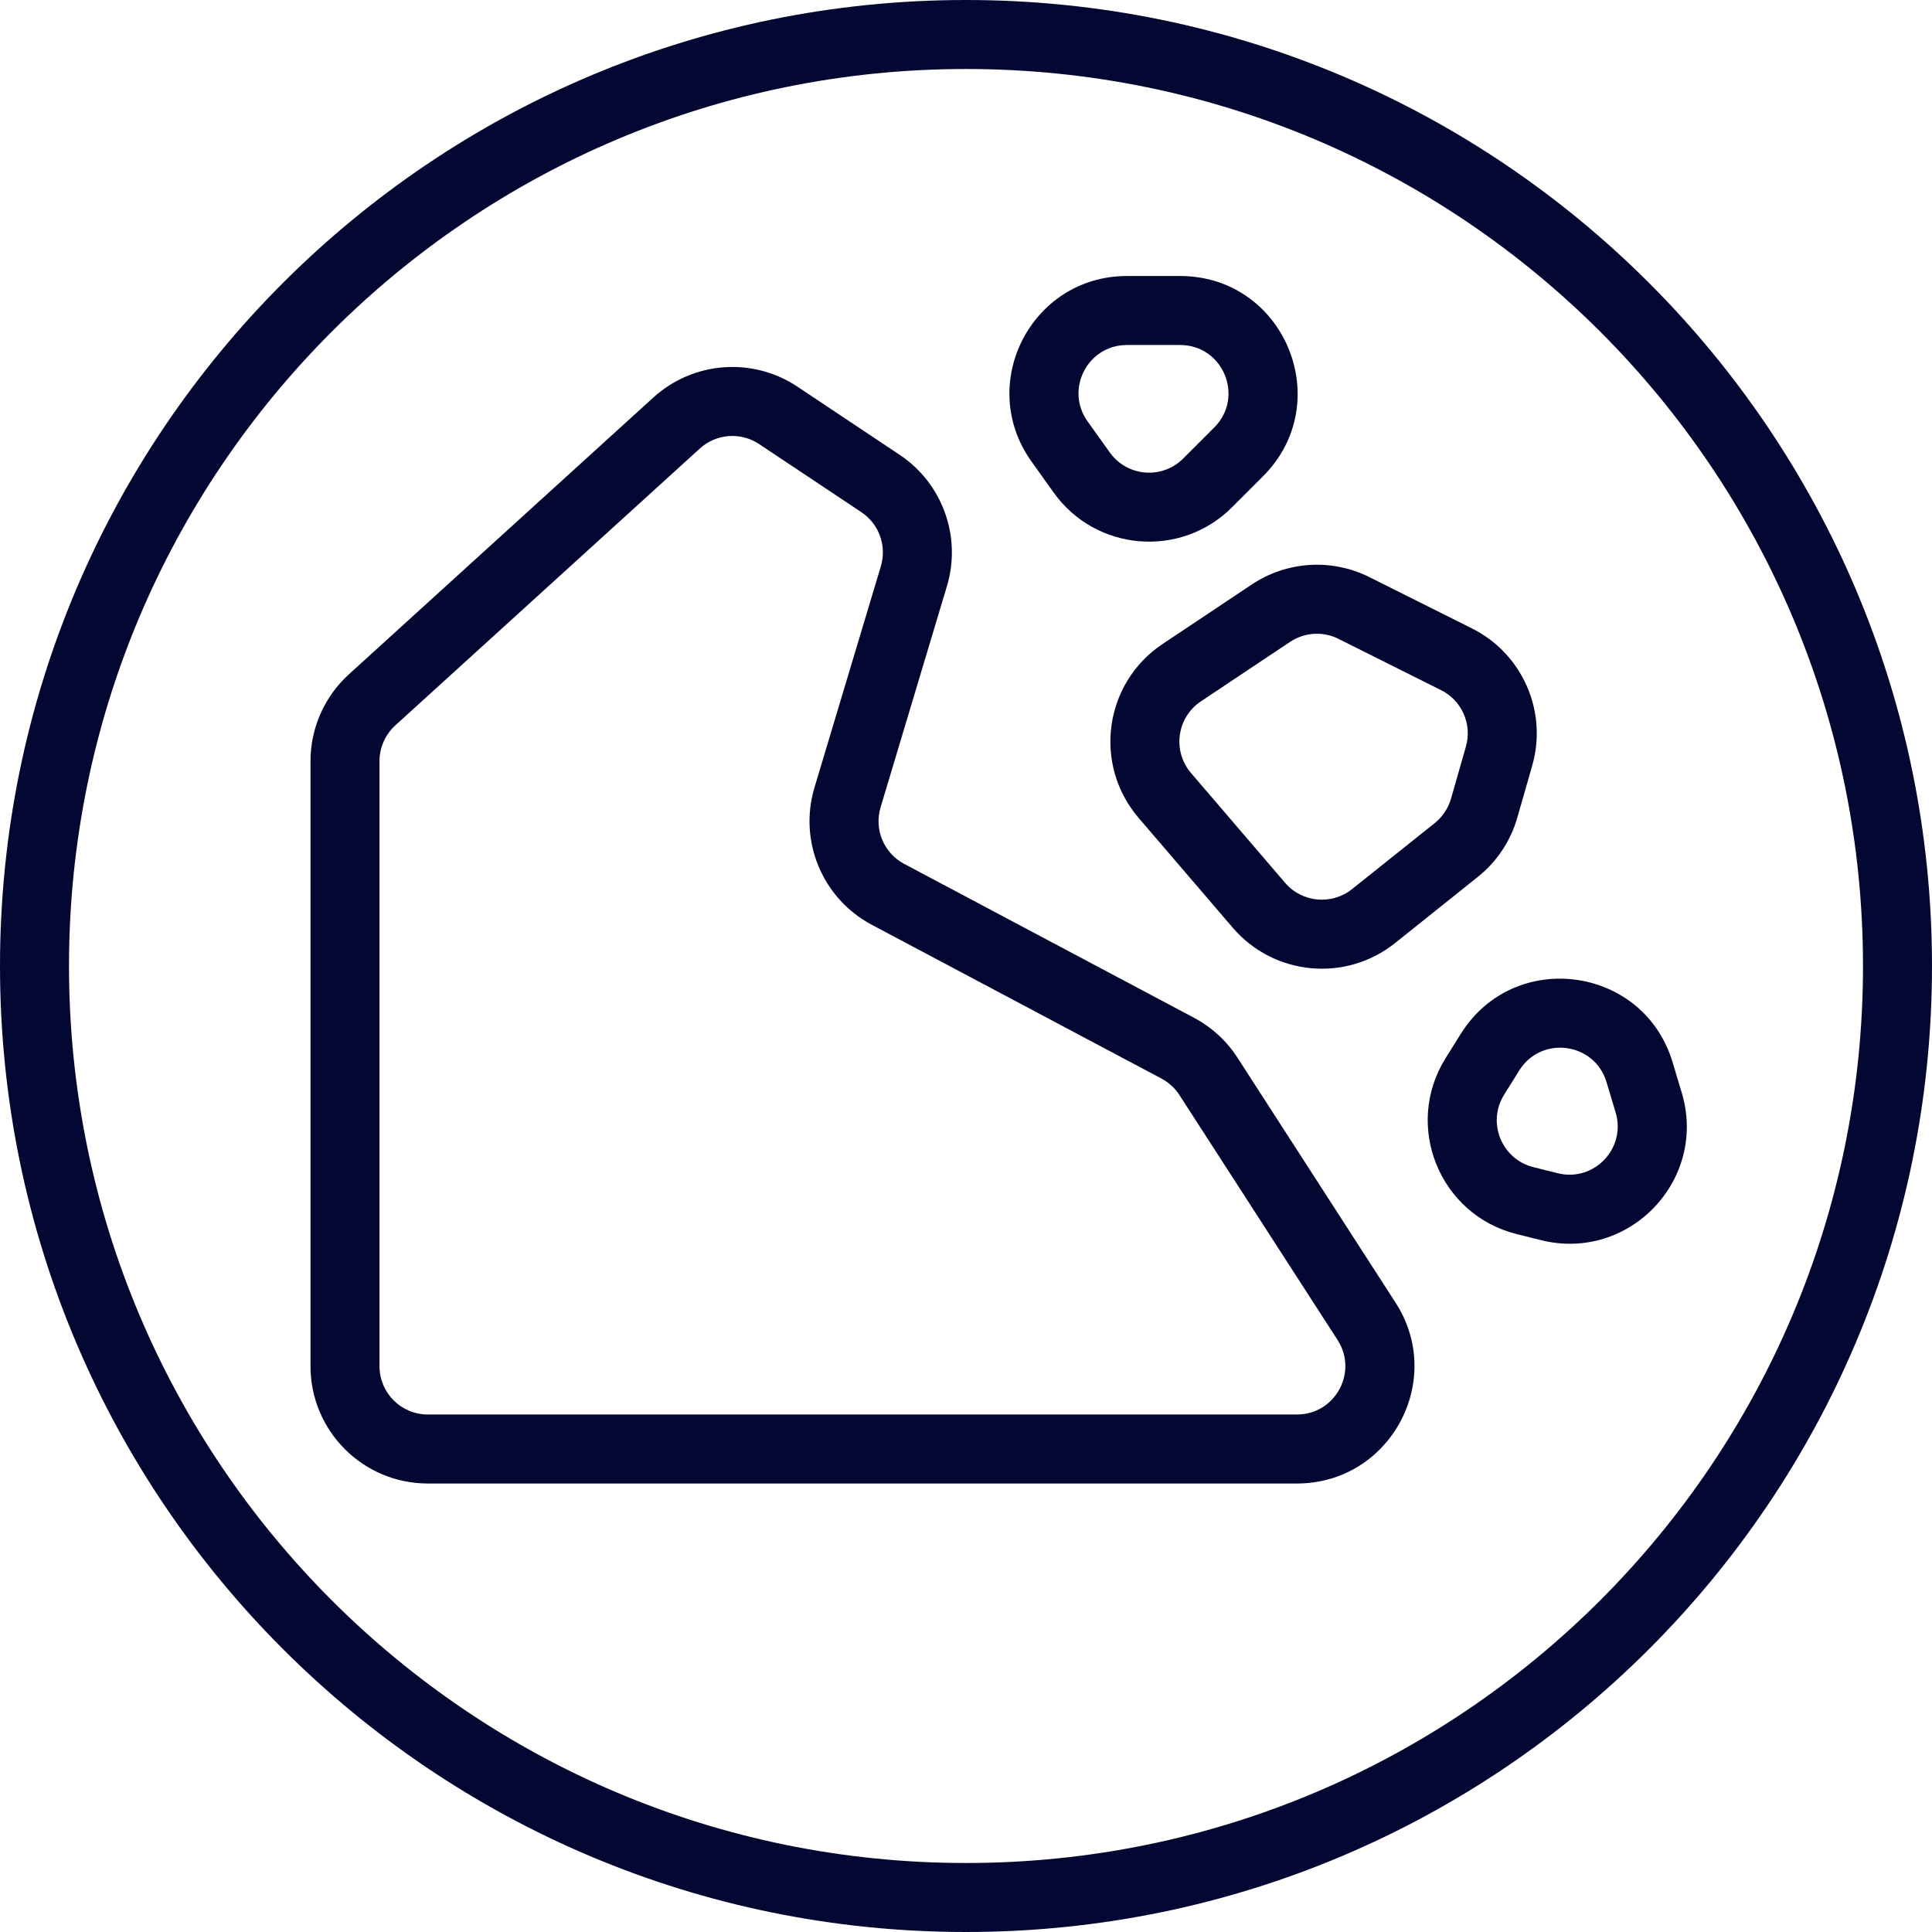 <svg width="28" height="28" viewBox="0 0 28 28" fill="none" xmlns="http://www.w3.org/2000/svg">
<path fill-rule="evenodd" clip-rule="evenodd" d="M9.47 5.76C10.048 5.236 10.908 5.171 11.557 5.604L13.038 6.591C13.66 7.006 13.938 7.778 13.724 8.494L12.762 11.701C12.666 12.02 12.809 12.364 13.104 12.52L17.302 14.749C17.559 14.885 17.776 15.084 17.934 15.328L20.225 18.878C20.956 20.009 20.143 21.5 18.797 21.5H6.2C5.261 21.5 4.5 20.739 4.5 19.8V11.031C4.5 10.552 4.702 10.095 5.056 9.773L9.47 5.76ZM11.002 6.436C10.735 6.258 10.381 6.284 10.143 6.5L5.729 10.513C5.583 10.646 5.5 10.834 5.5 11.031V19.8C5.5 20.187 5.813 20.5 6.2 20.5H18.797C19.351 20.5 19.686 19.886 19.385 19.42L17.093 15.87C17.029 15.77 16.939 15.688 16.834 15.632L12.635 13.403C11.919 13.023 11.571 12.19 11.804 11.413L12.766 8.207C12.854 7.912 12.74 7.594 12.484 7.423L11.002 6.436Z" fill="#050733"/>
<path fill-rule="evenodd" clip-rule="evenodd" d="M19.846 8.364C19.301 8.091 18.651 8.132 18.143 8.47L16.849 9.333C16.001 9.899 15.838 11.079 16.502 11.854L17.866 13.445C18.462 14.141 19.502 14.239 20.218 13.668L21.416 12.71C21.692 12.49 21.893 12.189 21.99 11.85L22.206 11.096C22.432 10.309 22.064 9.473 21.332 9.107L19.846 8.364ZM18.698 9.302C18.907 9.163 19.175 9.146 19.399 9.259L20.885 10.002C21.186 10.152 21.338 10.496 21.245 10.82L21.029 11.575C20.989 11.714 20.906 11.838 20.793 11.929L19.594 12.886C19.299 13.121 18.871 13.081 18.625 12.795L17.261 11.203C16.988 10.884 17.055 10.398 17.404 10.165L18.698 9.302Z" fill="#050733"/>
<path fill-rule="evenodd" clip-rule="evenodd" d="M21.171 14.983C21.946 13.743 23.821 13.995 24.241 15.396L24.373 15.836C24.752 17.098 23.611 18.293 22.332 17.973L21.98 17.885C20.86 17.605 20.339 16.314 20.951 15.335L21.171 14.983ZM23.283 15.683C23.11 15.106 22.338 15.003 22.019 15.513L21.799 15.865C21.547 16.268 21.762 16.8 22.223 16.915L22.575 17.003C23.101 17.135 23.571 16.643 23.415 16.123L23.283 15.683Z" fill="#050733"/>
<path fill-rule="evenodd" clip-rule="evenodd" d="M16.332 4C14.949 4 14.145 5.563 14.949 6.688L15.27 7.138C15.88 7.993 17.113 8.095 17.855 7.352L18.305 6.902C19.376 5.831 18.618 4 17.103 4H16.332ZM15.762 6.107C15.431 5.644 15.762 5 16.332 5H17.103C17.727 5 18.039 5.754 17.598 6.195L17.148 6.645C16.842 6.951 16.335 6.909 16.084 6.557L15.762 6.107Z" fill="#050733"/>
<path fill-rule="evenodd" clip-rule="evenodd" d="M14 0C21.732 0 28 6.268 28 14C28 21.732 21.732 28 14 28C6.268 28 0 21.732 0 14C0 6.268 6.268 0 14 0ZM27 14C27 6.82 21.18 1 14 1C6.82 1 1 6.82 1 14C1 21.18 6.82 27 14 27C21.18 27 27 21.18 27 14Z" fill="#050733"/>
</svg>
